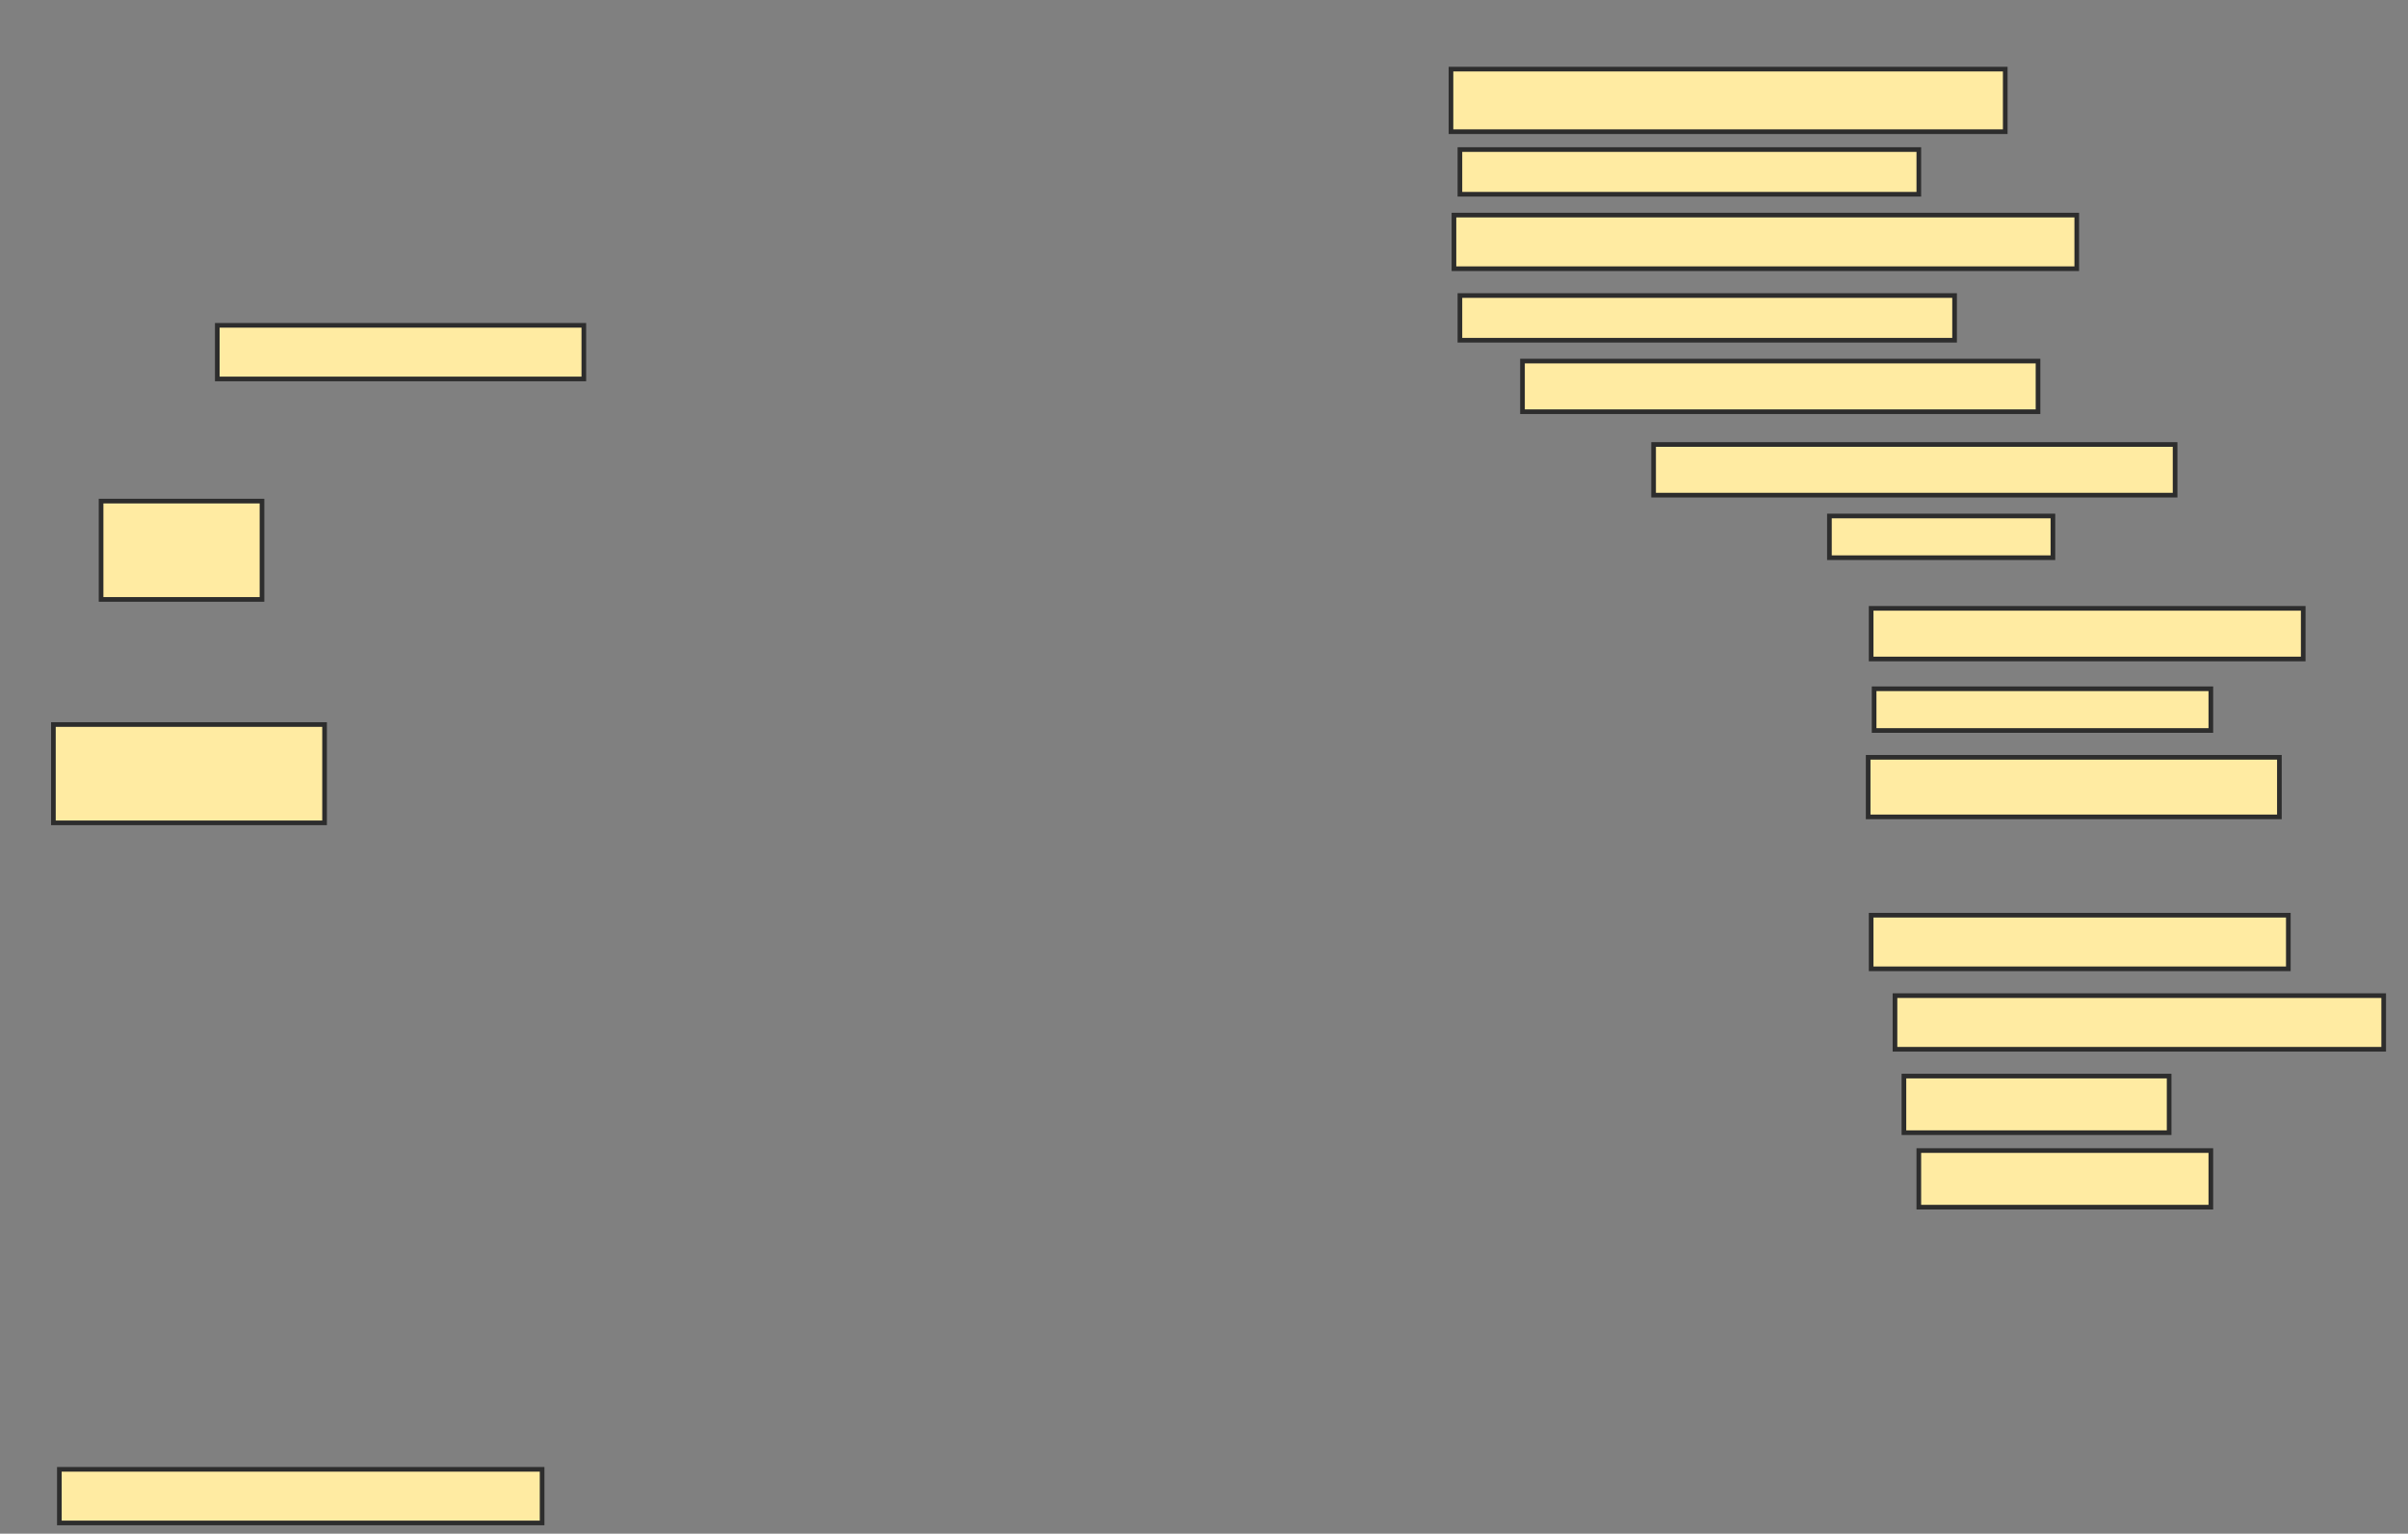 <svg xmlns="http://www.w3.org/2000/svg" width="518" height="330">
 <rect width="100%" height="100%" fill="#808080" stroke="none"/>
 <!-- Created with Image Occlusion Enhanced -->
 <g>
  <title>Labels</title>
 </g>
 <g>
  <title>Masks</title>
  <rect id="d0210cf0653f44e492c4da45d854418c-ao-1" height="11.538" width="78.846" y="70" x="46.744" stroke="#2D2D2D" fill="#FFEBA2"/>
  <rect id="d0210cf0653f44e492c4da45d854418c-ao-2" height="21.154" width="34.615" y="107.821" x="21.744" stroke="#2D2D2D" fill="#FFEBA2"/>
  <rect id="d0210cf0653f44e492c4da45d854418c-ao-3" height="21.154" width="58.333" y="155.897" x="11.487" stroke="#2D2D2D" fill="#FFEBA2"/>
  <rect id="d0210cf0653f44e492c4da45d854418c-ao-4" height="11.538" width="103.846" y="316.154" x="12.769" stroke="#2D2D2D" fill="#FFEBA2"/>
  <rect id="d0210cf0653f44e492c4da45d854418c-ao-5" height="13.462" width="119.231" y="14.872" x="312.128" stroke="#2D2D2D" fill="#FFEBA2"/>
  <rect id="d0210cf0653f44e492c4da45d854418c-ao-6" height="9.615" width="98.718" y="32.179" x="314.051" stroke="#2D2D2D" fill="#FFEBA2"/>
  <rect id="d0210cf0653f44e492c4da45d854418c-ao-7" height="11.538" width="133.974" y="46.282" x="312.769" stroke="#2D2D2D" fill="#FFEBA2"/>
  <rect id="d0210cf0653f44e492c4da45d854418c-ao-8" height="9.615" width="106.41" y="63.59" x="314.051" stroke="#2D2D2D" fill="#FFEBA2"/>
  <rect id="d0210cf0653f44e492c4da45d854418c-ao-9" height="10.897" width="110.897" y="77.692" x="327.513" stroke="#2D2D2D" fill="#FFEBA2"/>
  <rect id="d0210cf0653f44e492c4da45d854418c-ao-10" height="10.897" width="112.179" y="95.641" x="355.718" stroke="#2D2D2D" fill="#FFEBA2"/>
  <rect id="d0210cf0653f44e492c4da45d854418c-ao-11" height="8.974" width="48.077" y="111.026" x="393.538" stroke="#2D2D2D" fill="#FFEBA2"/>
  <rect id="d0210cf0653f44e492c4da45d854418c-ao-12" height="10.897" width="92.949" y="130.897" x="402.513" stroke="#2D2D2D" fill="#FFEBA2"/>
  <rect id="d0210cf0653f44e492c4da45d854418c-ao-13" height="8.974" width="72.436" y="148.205" x="403.154" stroke="#2D2D2D" fill="#FFEBA2"/>
  <rect id="d0210cf0653f44e492c4da45d854418c-ao-14" height="12.821" width="88.462" y="162.949" x="401.872" stroke="#2D2D2D" fill="#FFEBA2"/>
  
  <rect id="d0210cf0653f44e492c4da45d854418c-ao-16" height="11.538" width="89.744" y="196.923" x="402.513" stroke="#2D2D2D" fill="#FFEBA2"/>
  <rect id="d0210cf0653f44e492c4da45d854418c-ao-17" height="11.538" width="105.128" y="214.231" x="407.641" stroke="#2D2D2D" fill="#FFEBA2"/>
  <rect id="d0210cf0653f44e492c4da45d854418c-ao-18" height="12.179" width="57.051" y="231.538" x="409.564" stroke="#2D2D2D" fill="#FFEBA2"/>
  <rect id="d0210cf0653f44e492c4da45d854418c-ao-19" height="12.179" width="62.821" y="247.564" x="412.769" stroke="#2D2D2D" fill="#FFEBA2"/>
 </g>
</svg>